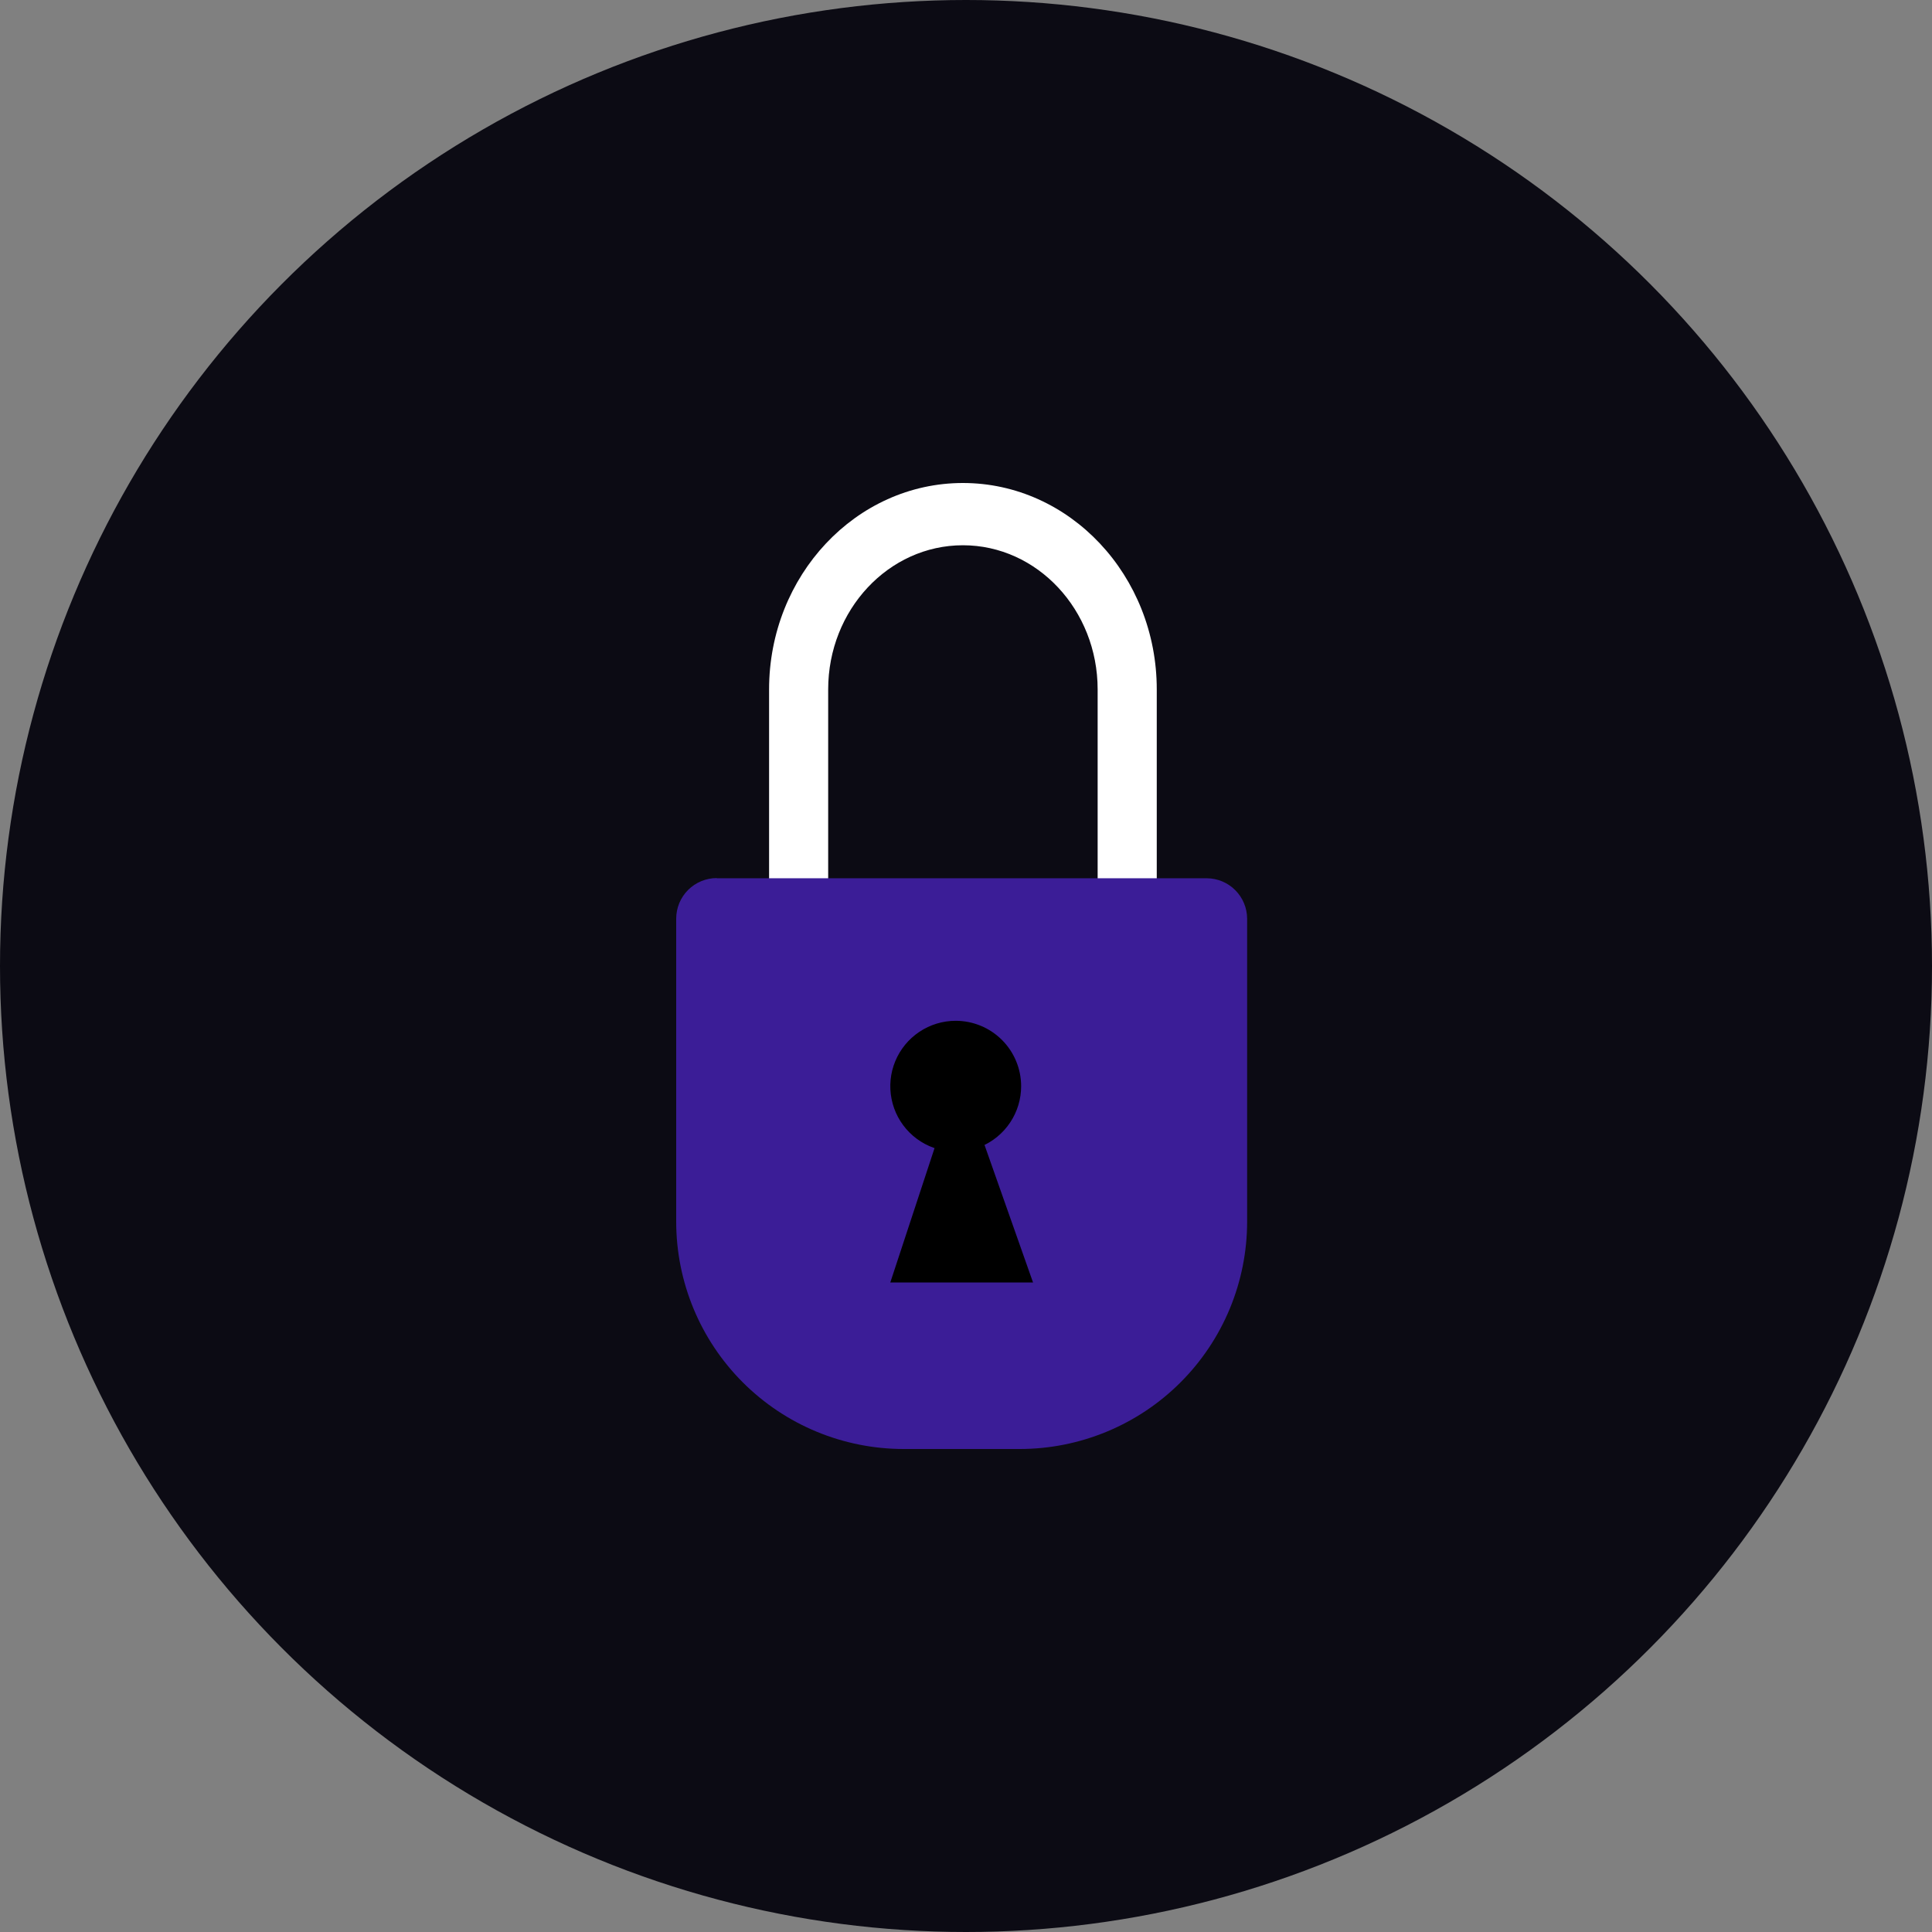 <svg width="80" height="80" viewBox="0 0 80 80" fill="none" xmlns="http://www.w3.org/2000/svg">
<rect x="0" y="0" width="80" height="80" fill="#808080" stroke="none"/>
<circle cx="40" cy="40" r="40" fill="#0C0B14"/>
<path d="M47.899 28.547V37.204H45.451V28.547C45.451 25.255 42.95 22.578 39.872 22.578C36.794 22.578 34.293 25.255 34.293 28.547V37.204H31.846V28.547C31.846 23.832 35.447 20 39.872 20C44.298 20 47.899 23.832 47.899 28.547Z" fill="white"/>
<path d="M29.681 36.367H49.975C50.417 36.37 50.84 36.548 51.151 36.861C51.463 37.174 51.639 37.598 51.641 38.039V50.583C51.641 51.82 51.397 53.045 50.924 54.188C50.45 55.331 49.756 56.369 48.881 57.243C48.006 58.118 46.967 58.811 45.824 59.284C44.68 59.757 43.455 60.001 42.218 60H37.42C34.921 60 32.526 59.008 30.759 57.242C28.992 55.476 28 53.081 28 50.583V38.039C28 37.594 28.177 37.166 28.492 36.851C28.808 36.536 29.235 36.359 29.681 36.359V36.367Z" fill="#3B1D97"/>
<path d="M42.283 44.974C42.284 45.51 42.126 46.034 41.828 46.48C41.531 46.926 41.108 47.274 40.613 47.48C40.118 47.685 39.574 47.739 39.048 47.635C38.522 47.531 38.039 47.273 37.66 46.895C37.281 46.516 37.022 46.033 36.918 45.508C36.813 44.982 36.866 44.437 37.071 43.942C37.276 43.447 37.623 43.024 38.069 42.726C38.514 42.428 39.038 42.269 39.574 42.269C40.292 42.269 40.98 42.554 41.488 43.061C41.996 43.568 42.282 44.257 42.283 44.974Z" fill="black"/>
<path d="M38.974 46.702L36.865 53.105H42.776L40.517 46.702H38.974Z" fill="black"/>
</svg>

